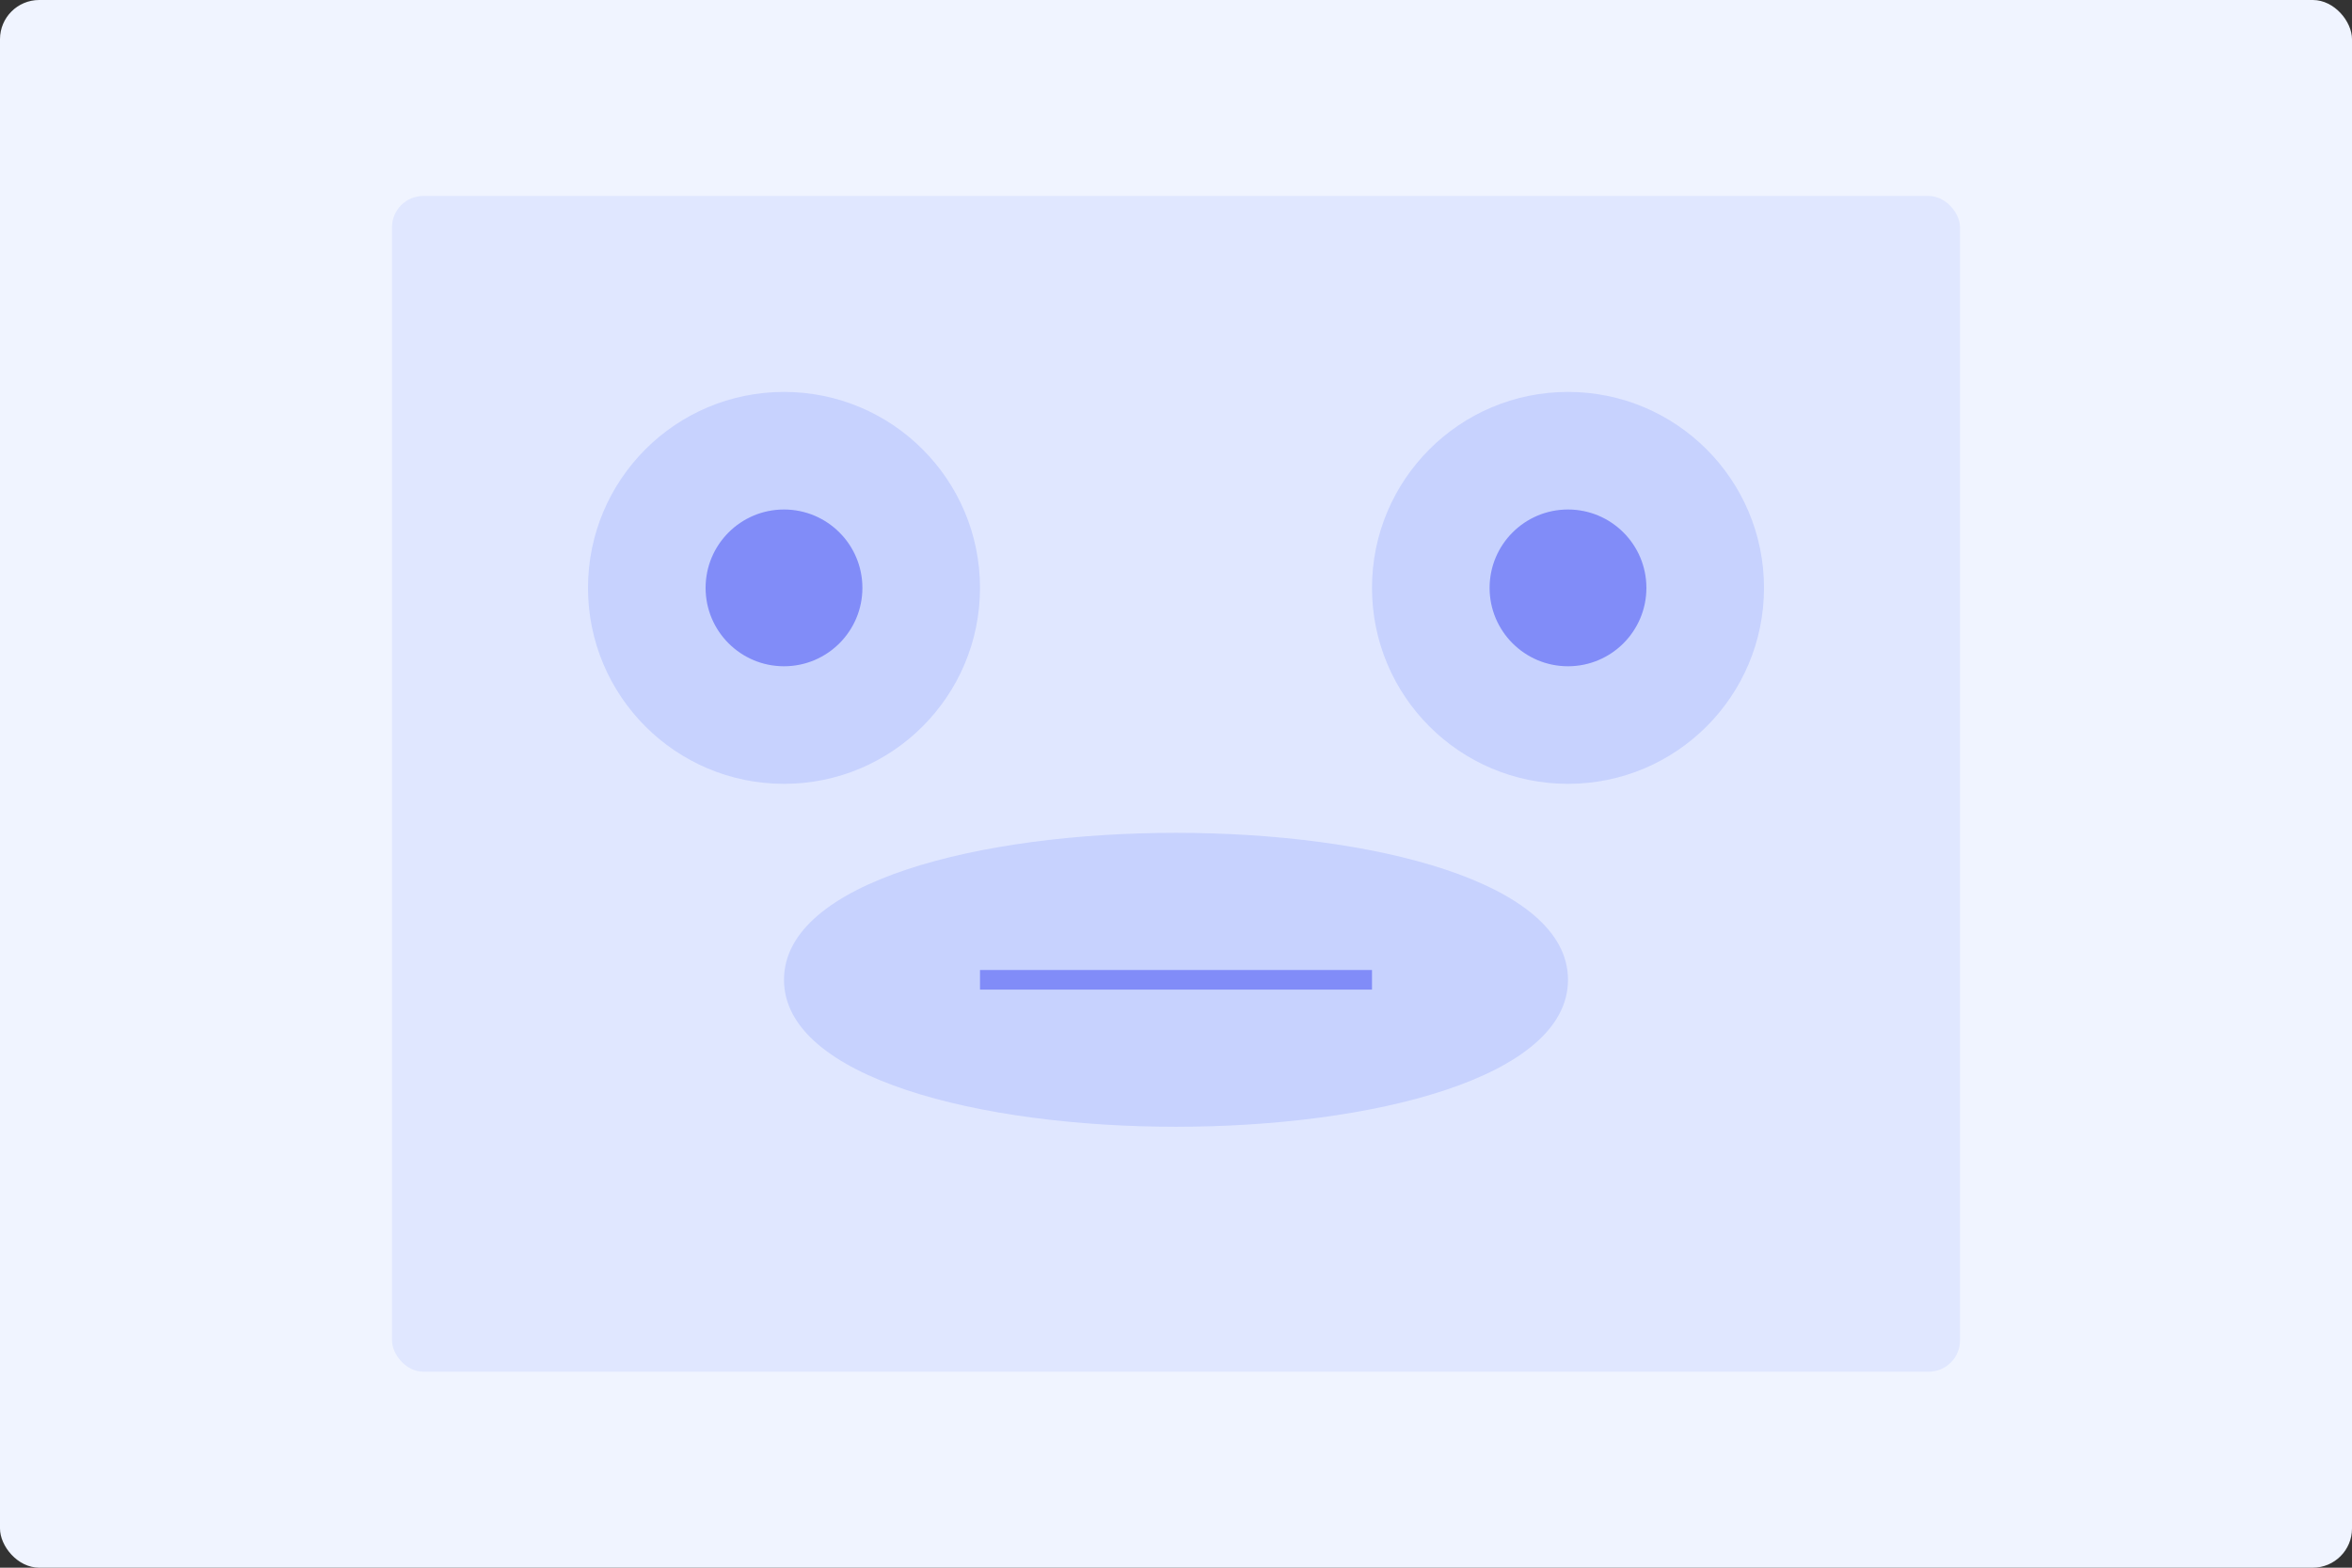 <svg width="600" height="400" viewBox="0 0 600 400" fill="none" xmlns="http://www.w3.org/2000/svg">
  <rect x="0" y="0" width="600" height="400" fill="#333333" stroke="none"/>
  <rect width="600" height="400" rx="10" fill="#F0F4FF"/>
  <rect x="100" y="50" width="400" height="300" rx="8" fill="#E0E7FF"/>
  <circle cx="200" cy="150" r="50" fill="#C7D2FE"/>
  <circle cx="400" cy="150" r="50" fill="#C7D2FE"/>
  <path d="M200 250 C200 200 400 200 400 250 C400 300 200 300 200 250 Z" fill="#C7D2FE"/>
  <circle cx="200" cy="150" r="20" fill="#818CF8"/>
  <circle cx="400" cy="150" r="20" fill="#818CF8"/>
  <path d="M250 250 L350 250" stroke="#818CF8" stroke-width="5"/>
</svg>